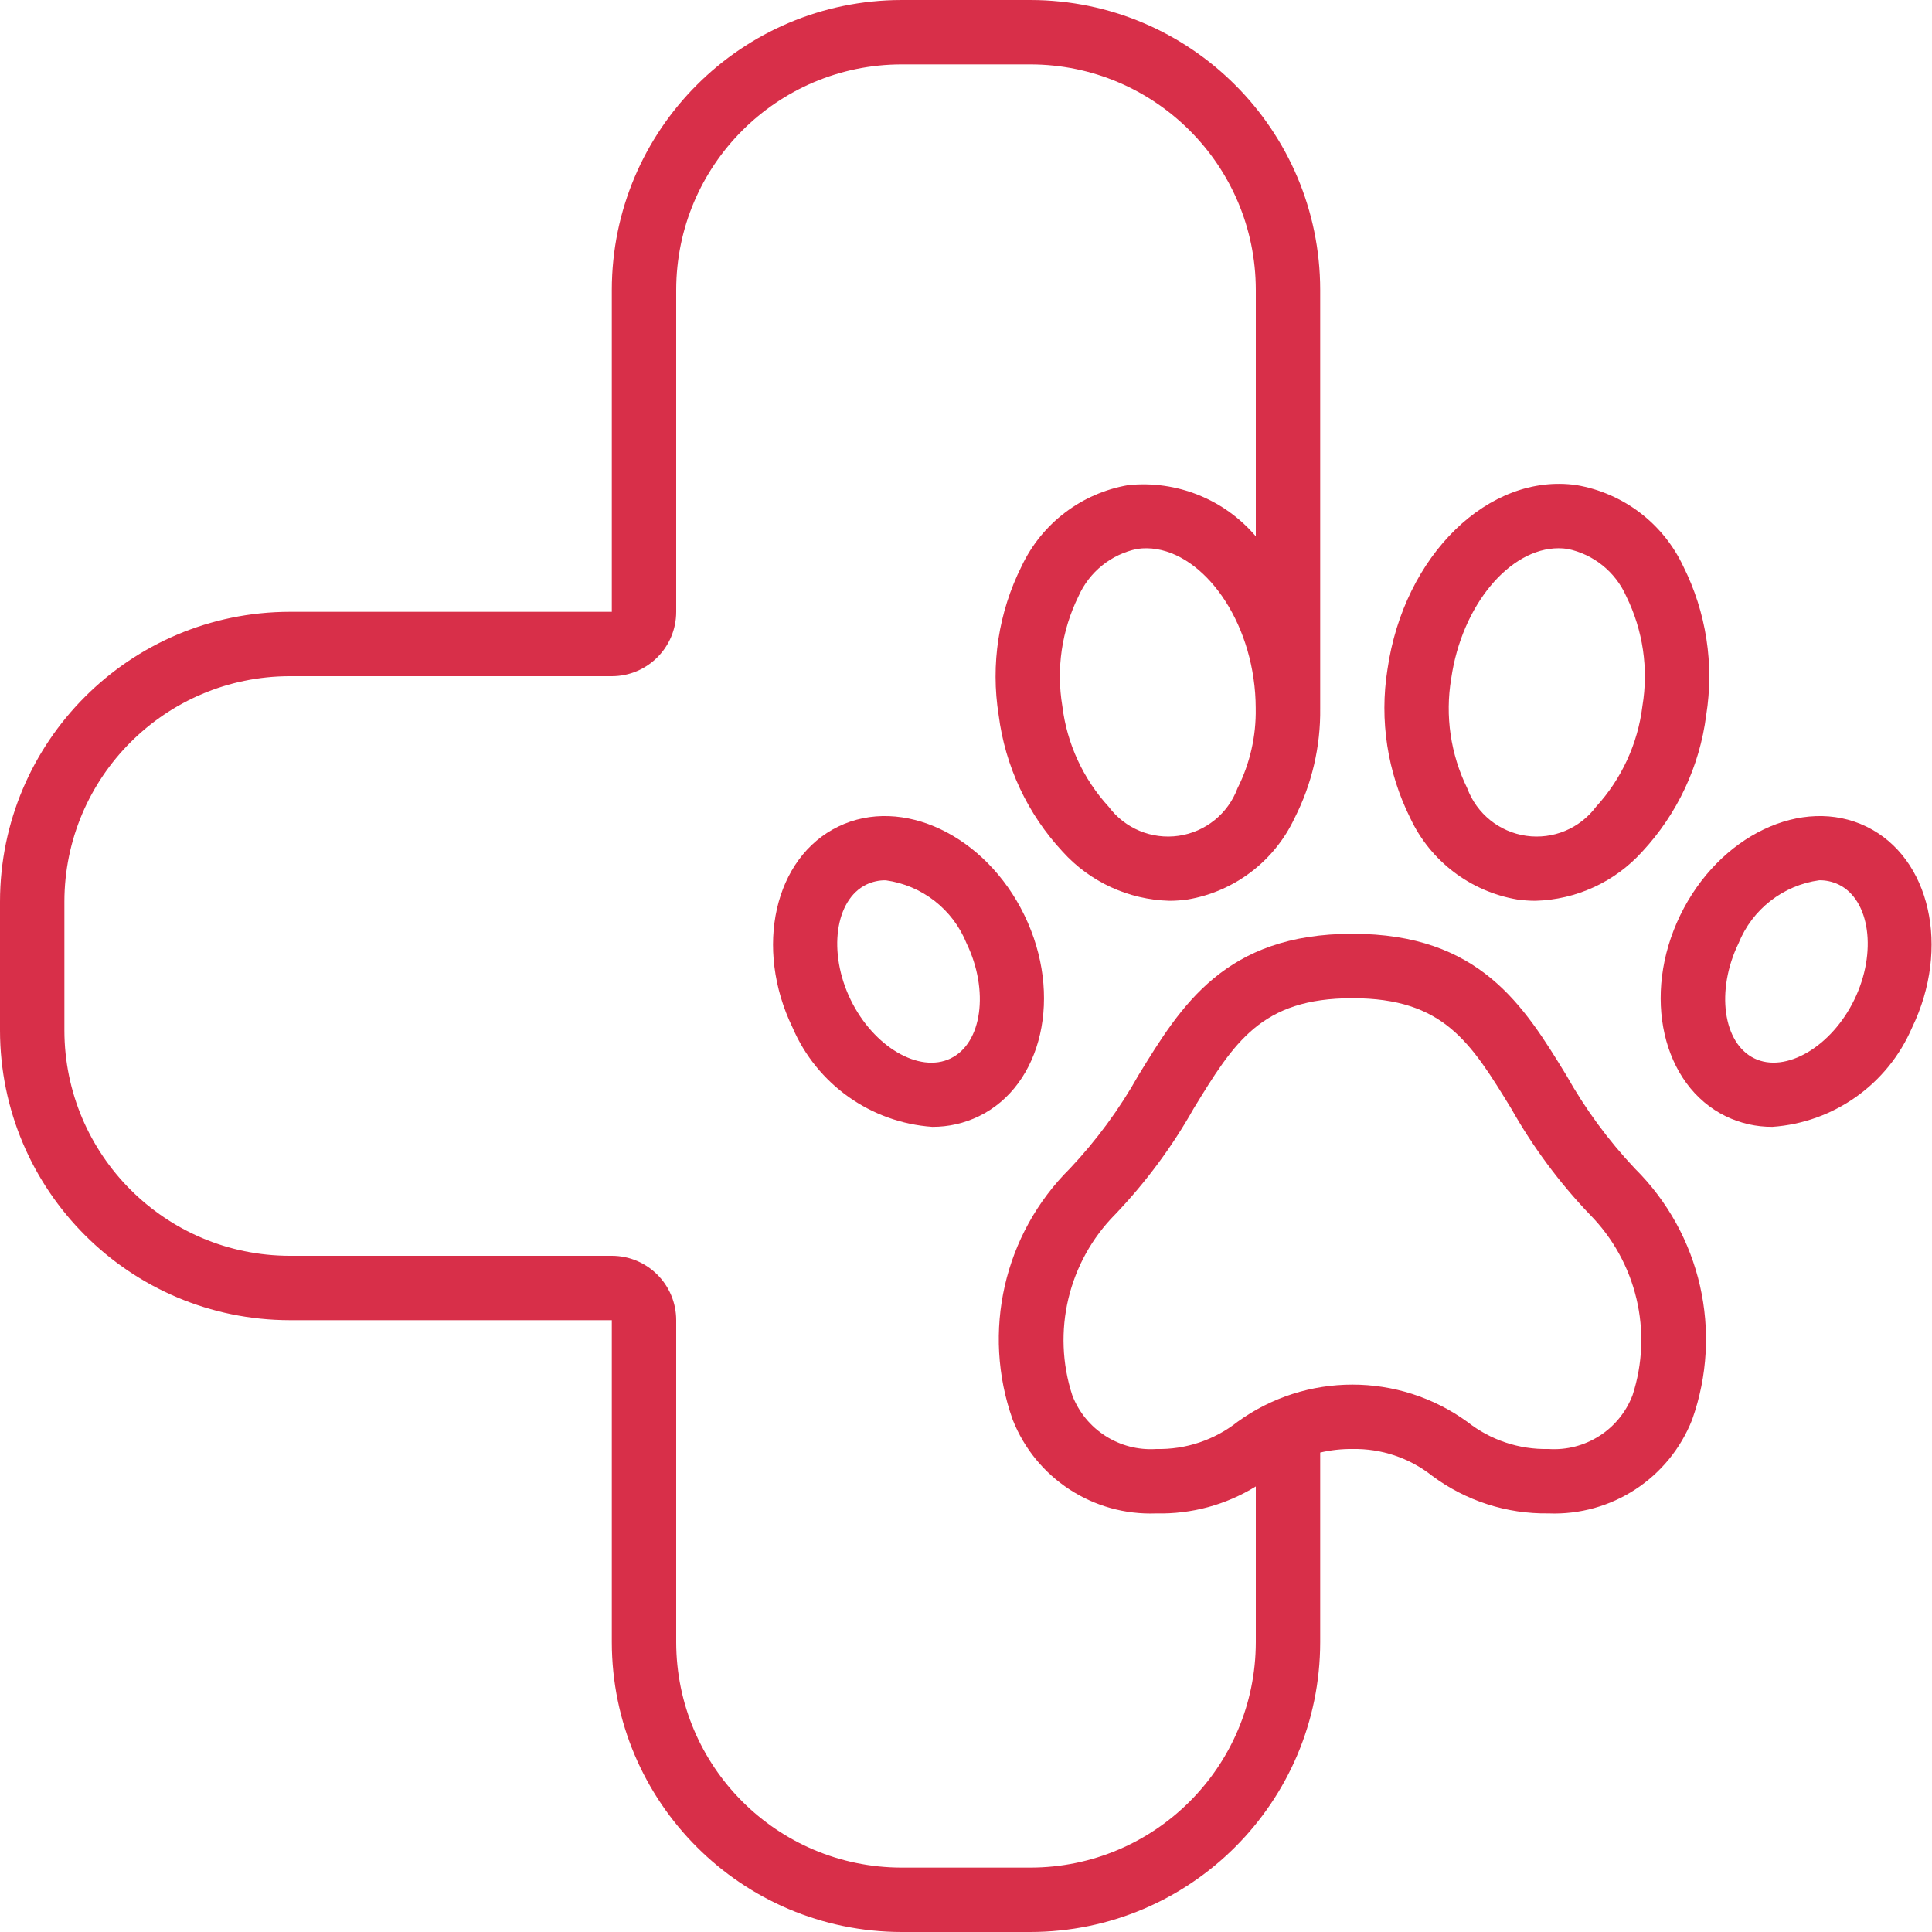 <svg width="64" height="64" viewBox="0 0 64 64" fill="none" xmlns="http://www.w3.org/2000/svg">
<g clip-path="url(#clip0_2133_120081)">
<path d="M0 34.133C0.006 39.433 4.301 43.727 9.6 43.733H20.267V54.4C20.273 59.699 24.567 63.993 29.867 64H34.133C39.433 63.993 43.727 59.699 43.733 54.4V48.118C44.083 48.036 44.441 47.996 44.8 48C45.756 47.981 46.689 48.294 47.44 48.886C48.553 49.716 49.909 50.154 51.297 50.133C53.381 50.215 55.289 48.971 56.054 47.03C57.087 44.124 56.348 40.882 54.158 38.71C53.277 37.776 52.514 36.737 51.886 35.617C50.476 33.314 49.019 30.933 44.8 30.933C40.581 30.933 39.124 33.314 37.714 35.616C37.086 36.736 36.323 37.775 35.442 38.709C33.252 40.881 32.513 44.123 33.546 47.029C34.31 48.97 36.219 50.215 38.303 50.133C39.465 50.161 40.611 49.851 41.6 49.24V54.4C41.595 58.522 38.255 61.862 34.133 61.867H29.867C25.745 61.862 22.405 58.522 22.4 54.4V43.733C22.4 42.555 21.445 41.6 20.267 41.6H9.6C5.478 41.595 2.138 38.255 2.133 34.133V29.867C2.138 25.745 5.478 22.405 9.6 22.4H20.267C21.445 22.4 22.4 21.445 22.4 20.267V9.6C22.405 5.478 25.745 2.138 29.867 2.133H34.133C38.255 2.138 41.595 5.478 41.6 9.6V17.766C40.557 16.539 38.977 15.905 37.375 16.07C35.828 16.335 34.509 17.339 33.841 18.758C33.078 20.283 32.813 22.008 33.082 23.692C33.298 25.383 34.038 26.964 35.2 28.212C36.107 29.216 37.385 29.804 38.737 29.84C38.941 29.84 39.145 29.825 39.347 29.796C40.894 29.532 42.213 28.528 42.881 27.108C43.456 25.981 43.749 24.732 43.733 23.467V9.6C43.727 4.301 39.433 0.006 34.133 0H29.867C24.567 0.006 20.273 4.301 20.267 9.6V20.267H9.6C4.301 20.273 0.006 24.567 0 29.867L0 34.133ZM38.303 48C37.085 48.081 35.956 47.359 35.52 46.219C34.836 44.111 35.386 41.798 36.946 40.224C37.951 39.171 38.821 37.998 39.536 36.731C40.884 34.524 41.777 33.067 44.8 33.067C47.823 33.067 48.716 34.524 50.066 36.731C50.782 37.998 51.651 39.171 52.656 40.224C54.215 41.798 54.765 44.111 54.08 46.219C53.644 47.359 52.515 48.081 51.297 48C50.324 48.022 49.374 47.705 48.61 47.103C46.337 45.455 43.263 45.455 40.99 47.103C40.226 47.705 39.276 48.022 38.303 48ZM40.994 26.112C40.681 26.955 39.933 27.559 39.043 27.687C38.153 27.815 37.265 27.446 36.727 26.725C35.88 25.801 35.343 24.634 35.191 23.389C34.985 22.151 35.171 20.881 35.725 19.755C36.082 18.946 36.809 18.36 37.675 18.182C39.396 17.938 41.155 19.903 41.525 22.478C41.572 22.799 41.596 23.124 41.597 23.448V23.467C41.614 24.384 41.407 25.292 40.994 26.112Z" fill="#D82F49"/>
<path d="M27.769 27.381C25.652 28.407 24.974 31.395 26.256 34.043C27.061 35.917 28.846 37.185 30.882 37.328C31.415 37.331 31.942 37.211 32.422 36.979C34.54 35.953 35.218 32.964 33.935 30.319C32.652 27.674 29.887 26.355 27.769 27.381ZM31.492 35.061C30.449 35.567 28.932 34.673 28.176 33.113C27.42 31.552 27.66 29.806 28.7 29.302C28.899 29.207 29.118 29.158 29.34 29.161C30.543 29.326 31.566 30.124 32.019 31.251C32.772 32.811 32.533 34.56 31.492 35.06V35.061Z" fill="#D82F49"/>
<path d="M50.254 29.796C50.456 29.825 50.66 29.84 50.864 29.84C52.216 29.804 53.495 29.215 54.401 28.212C55.563 26.964 56.304 25.383 56.52 23.692C56.789 22.008 56.523 20.283 55.76 18.758C55.093 17.339 53.773 16.335 52.227 16.07C49.32 15.652 46.505 18.39 45.961 22.175C45.693 23.858 45.959 25.583 46.72 27.108C47.388 28.528 48.708 29.532 50.254 29.796ZM48.073 22.478C48.423 20.049 50.01 18.161 51.63 18.161C51.728 18.161 51.826 18.168 51.924 18.182C52.79 18.36 53.516 18.946 53.873 19.755C54.427 20.881 54.613 22.151 54.407 23.389C54.255 24.634 53.718 25.801 52.871 26.725C52.333 27.446 51.445 27.815 50.555 27.687C49.665 27.559 48.917 26.955 48.604 26.112C48.052 24.986 47.866 23.715 48.073 22.478Z" fill="#D82F49"/>
<path d="M57.172 36.979C57.653 37.211 58.179 37.331 58.713 37.328C60.748 37.185 62.533 35.917 63.339 34.042C64.619 31.395 63.943 28.407 61.825 27.381C59.708 26.355 56.943 27.674 55.66 30.319C54.377 32.964 55.059 35.953 57.172 36.979ZM60.266 29.16C60.487 29.157 60.706 29.206 60.906 29.301C61.946 29.805 62.186 31.551 61.429 33.111C60.673 34.672 59.153 35.565 58.114 35.06C57.075 34.556 56.834 32.811 57.591 31.25C58.043 30.124 59.063 29.326 60.266 29.16Z" fill="#D82F49"/>
</g>
<defs>
<clipPath id="clip0_2133_120081">
<rect width="64" height="64" fill="white"/>
</clipPath>
</defs>
</svg>
